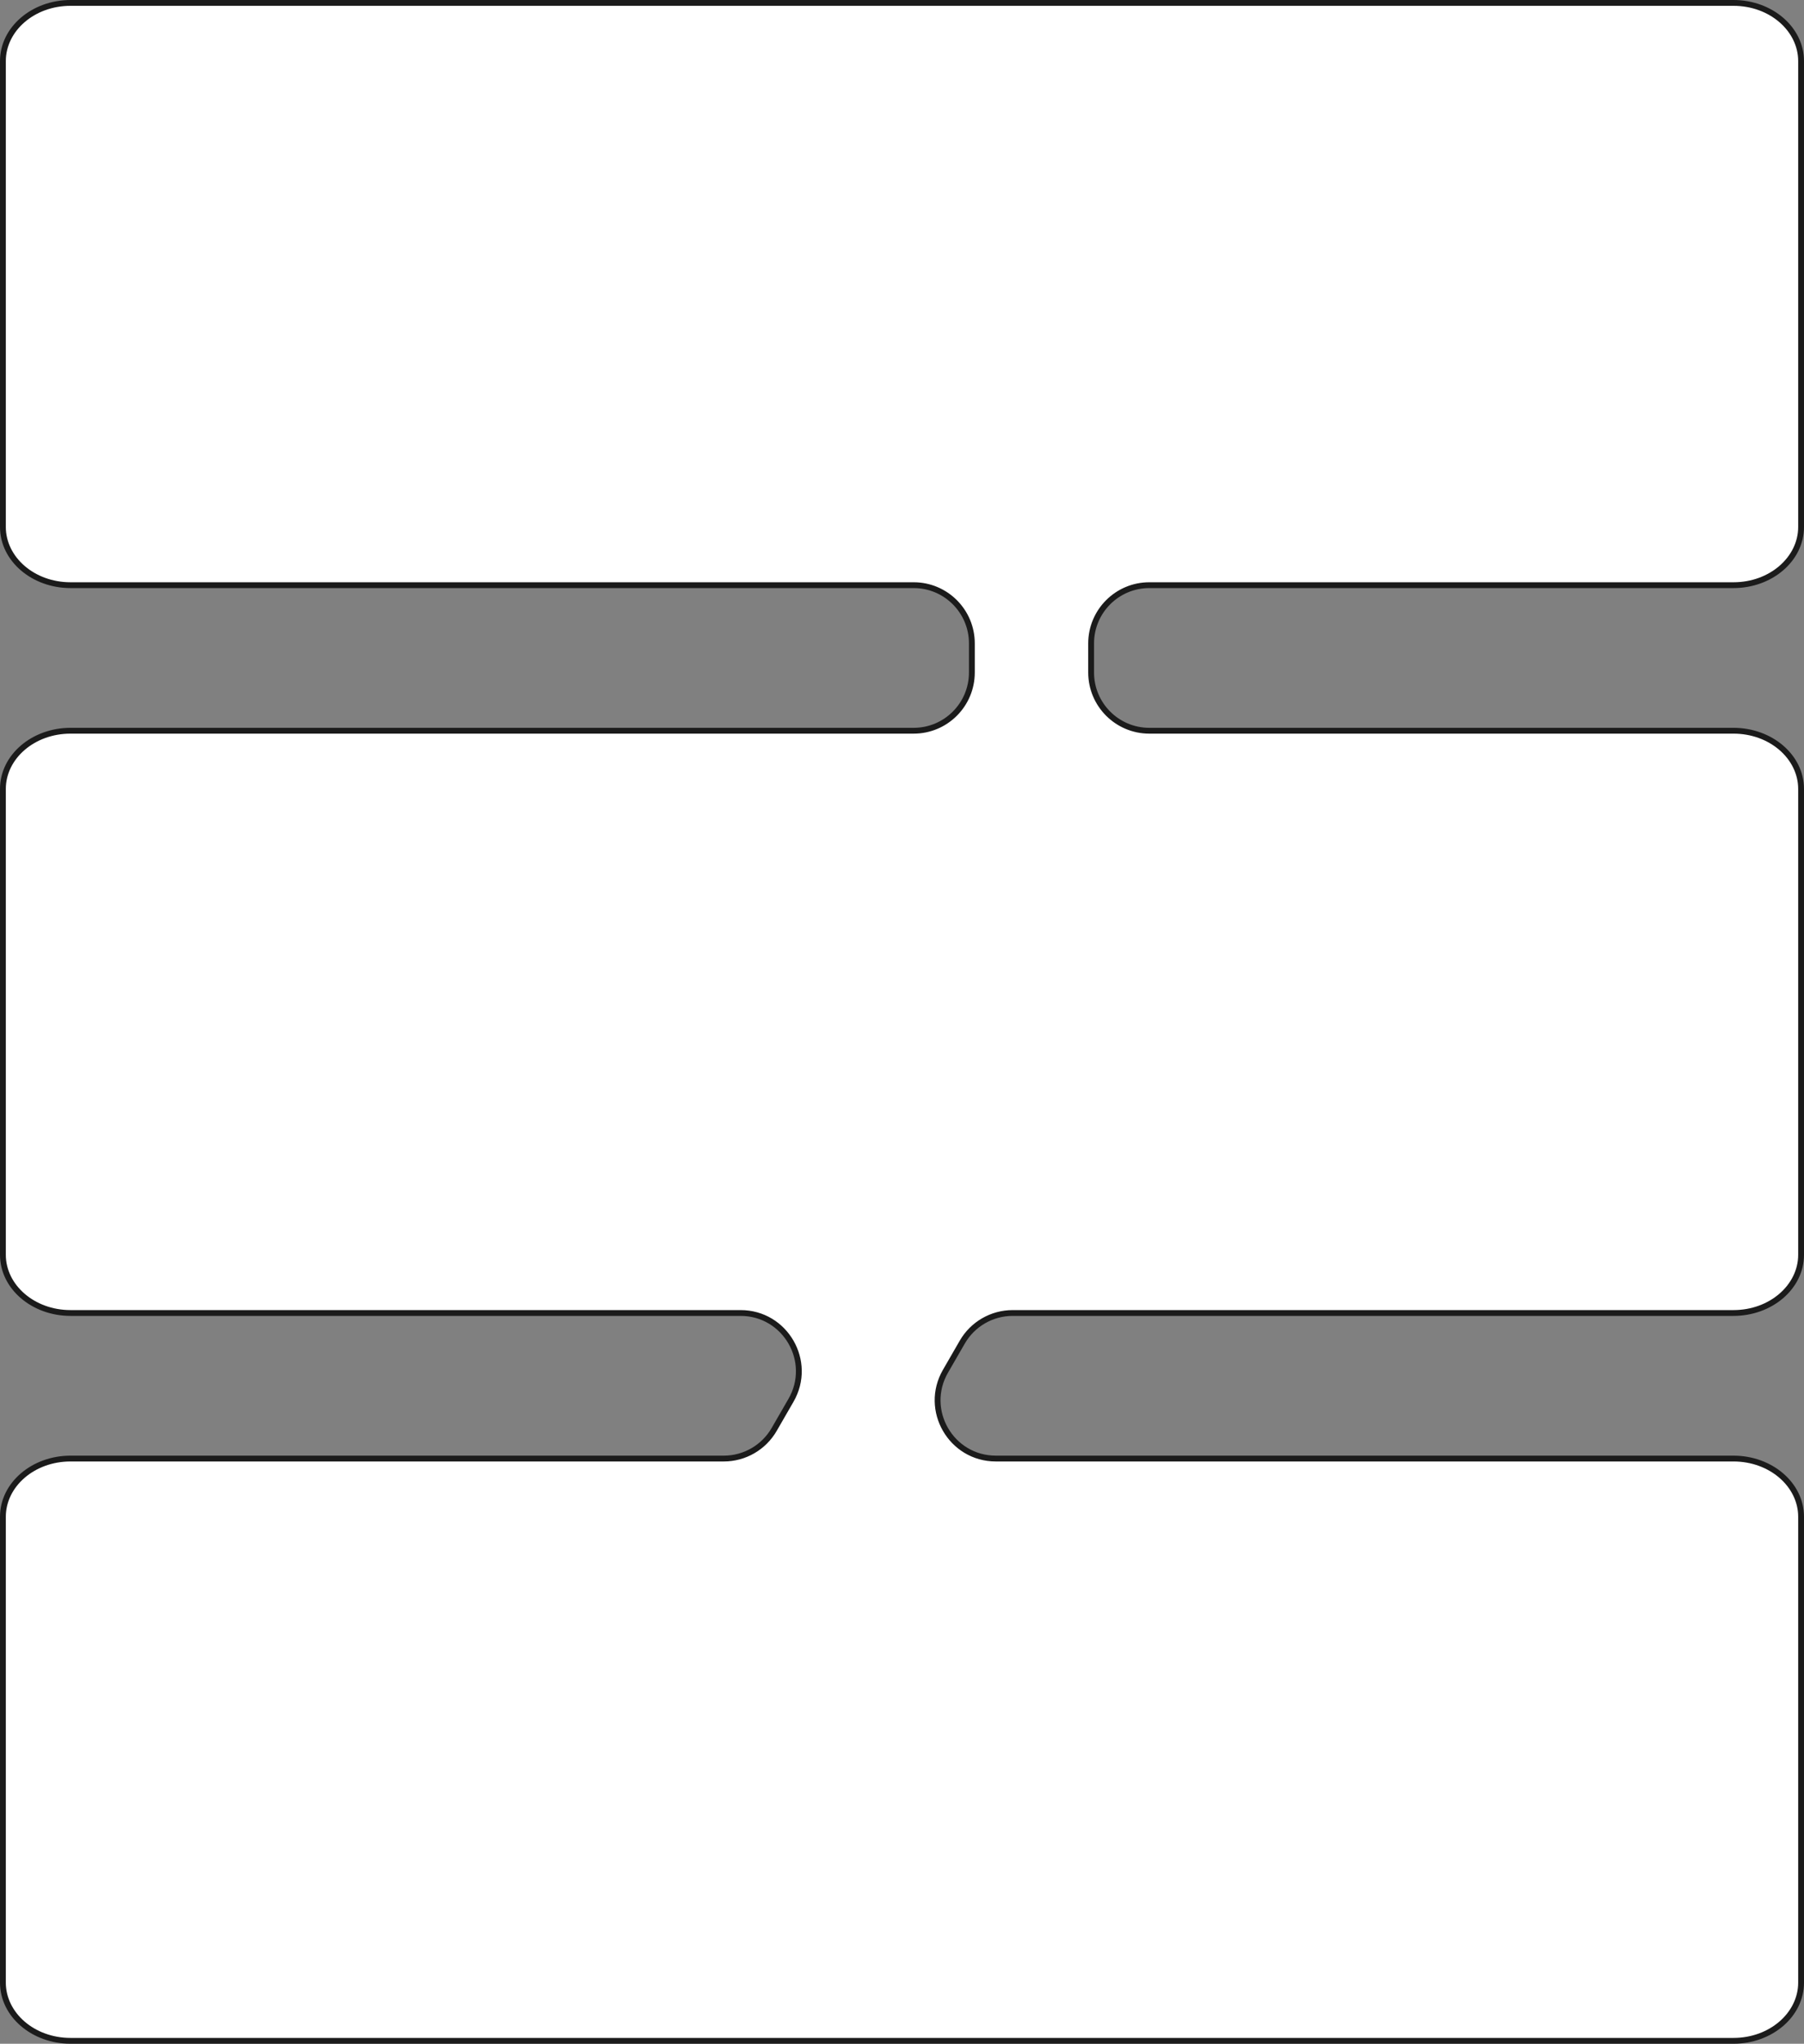 <svg width="620" height="702" viewBox="0 0 620 702" fill="none" xmlns="http://www.w3.org/2000/svg">
<rect x="0" y="0" width="620" height="702" fill="#808080" stroke="none"/>
<path fill-rule="evenodd" clip-rule="evenodd" d="M595.767 1C608.598 1 619 9.954 619 21V181C619 192.046 608.598 201 595.767 201H395C383.954 201 375 209.954 375 221V230.997C375 242.043 383.954 250.997 395 250.997H595.767C608.598 250.997 619 259.951 619 270.997V430.997C619 442.043 608.598 450.997 595.767 450.997H348.038C340.893 450.997 334.29 454.809 330.718 460.997L324.944 470.997C317.246 484.33 326.869 500.997 342.265 500.997H595.767C608.598 500.997 619 509.951 619 520.997V680.997C619 692.043 608.598 700.997 595.767 700.997H24.233C11.402 700.997 1 692.043 1 680.997V520.997C1 509.951 11.402 500.997 24.233 500.997H248.748C255.893 500.997 262.495 497.185 266.068 490.997L271.842 480.997C279.54 467.664 269.917 450.997 254.521 450.997H24.233C11.402 450.997 1 442.043 1 430.997V270.997C1 259.951 11.402 250.997 24.233 250.997H314.012C325.057 250.997 334.012 242.043 334.012 230.997V221C334.012 209.954 325.057 201 314.012 201H24.233C11.402 201 1 192.046 1 181V21C1 9.954 11.402 1 24.233 1H595.767Z" fill="white"/>
<path d="M324.944 470.997L325.81 471.497L324.944 470.997ZM266.068 490.997L265.202 490.497L266.068 490.997ZM271.842 480.997L270.976 480.497L271.842 480.997ZM330.718 460.997L331.584 461.497L330.718 460.997ZM620 21C620 9.267 609.005 0 595.767 0V2C608.192 2 618 10.642 618 21H620ZM620 181V21H618V181H620ZM595.767 202C609.005 202 620 192.733 620 181H618C618 191.358 608.192 200 595.767 200V202ZM395 202H595.767V200H395V202ZM376 230.997V221H374V230.997H376ZM595.767 249.997H395V251.997H595.767V249.997ZM620 270.997C620 259.264 609.005 249.997 595.767 249.997V251.997C608.192 251.997 618 260.639 618 270.997H620ZM620 430.997V270.997H618V430.997H620ZM595.767 451.997C609.005 451.997 620 442.731 620 430.997H618C618 441.355 608.192 449.997 595.767 449.997V451.997ZM348.038 451.997H595.767V449.997H348.038V451.997ZM329.852 460.497L324.078 470.497L325.81 471.497L331.584 461.497L329.852 460.497ZM595.767 499.997H342.265V501.997H595.767V499.997ZM620 520.997C620 509.264 609.005 499.997 595.767 499.997V501.997C608.192 501.997 618 510.639 618 520.997H620ZM620 680.997V520.997H618V680.997H620ZM595.767 701.997C609.005 701.997 620 692.73 620 680.997H618C618 691.355 608.192 699.997 595.767 699.997V701.997ZM24.233 701.997H595.767V699.997H24.233V701.997ZM0 680.997C0 692.73 10.995 701.997 24.233 701.997V699.997C11.808 699.997 2 691.355 2 680.997H0ZM0 520.997V680.997H2V520.997H0ZM24.233 499.997C10.995 499.997 0 509.264 0 520.997H2C2 510.639 11.808 501.997 24.233 501.997V499.997ZM248.748 499.997H24.233V501.997H248.748V499.997ZM266.934 491.497L272.708 481.497L270.976 480.497L265.202 490.497L266.934 491.497ZM24.233 451.997H254.521V449.997H24.233V451.997ZM0 430.997C0 442.731 10.995 451.997 24.233 451.997V449.997C11.808 449.997 2 441.355 2 430.997H0ZM0 270.997V430.997H2V270.997H0ZM24.233 249.997C10.995 249.997 0 259.264 0 270.997H2C2 260.639 11.808 251.997 24.233 251.997V249.997ZM314.012 249.997H24.233V251.997H314.012V249.997ZM333.012 221V230.997H335.012V221H333.012ZM24.233 202H314.012V200H24.233V202ZM0 181C0 192.733 10.995 202 24.233 202V200C11.808 200 2 191.358 2 181H0ZM0 21V181H2V21H0ZM24.233 0C10.995 0 0 9.267 0 21H2C2 10.642 11.808 2 24.233 2V0ZM595.767 0H24.233V2H595.767V0ZM324.078 470.497C315.995 484.497 326.099 501.997 342.265 501.997V499.997C327.639 499.997 318.497 484.164 325.81 471.497L324.078 470.497ZM248.748 501.997C256.25 501.997 263.183 497.995 266.934 491.497L265.202 490.497C261.808 496.376 255.536 499.997 248.748 499.997V501.997ZM272.708 481.497C280.79 467.497 270.687 449.997 254.521 449.997V451.997C269.147 451.997 278.289 467.83 270.976 480.497L272.708 481.497ZM348.038 449.997C340.536 449.997 333.603 454 329.852 460.497L331.584 461.497C334.978 455.618 341.25 451.997 348.038 451.997V449.997ZM335.012 221C335.012 209.402 325.61 200 314.012 200V202C324.505 202 333.012 210.507 333.012 221H335.012ZM374 230.997C374 242.595 383.402 251.997 395 251.997V249.997C384.507 249.997 376 241.49 376 230.997H374ZM314.012 251.997C325.61 251.997 335.012 242.595 335.012 230.997H333.012C333.012 241.49 324.505 249.997 314.012 249.997V251.997ZM395 200C383.402 200 374 209.402 374 221H376C376 210.507 384.507 202 395 202V200Z" fill="#1B1B1B"/>
</svg>
